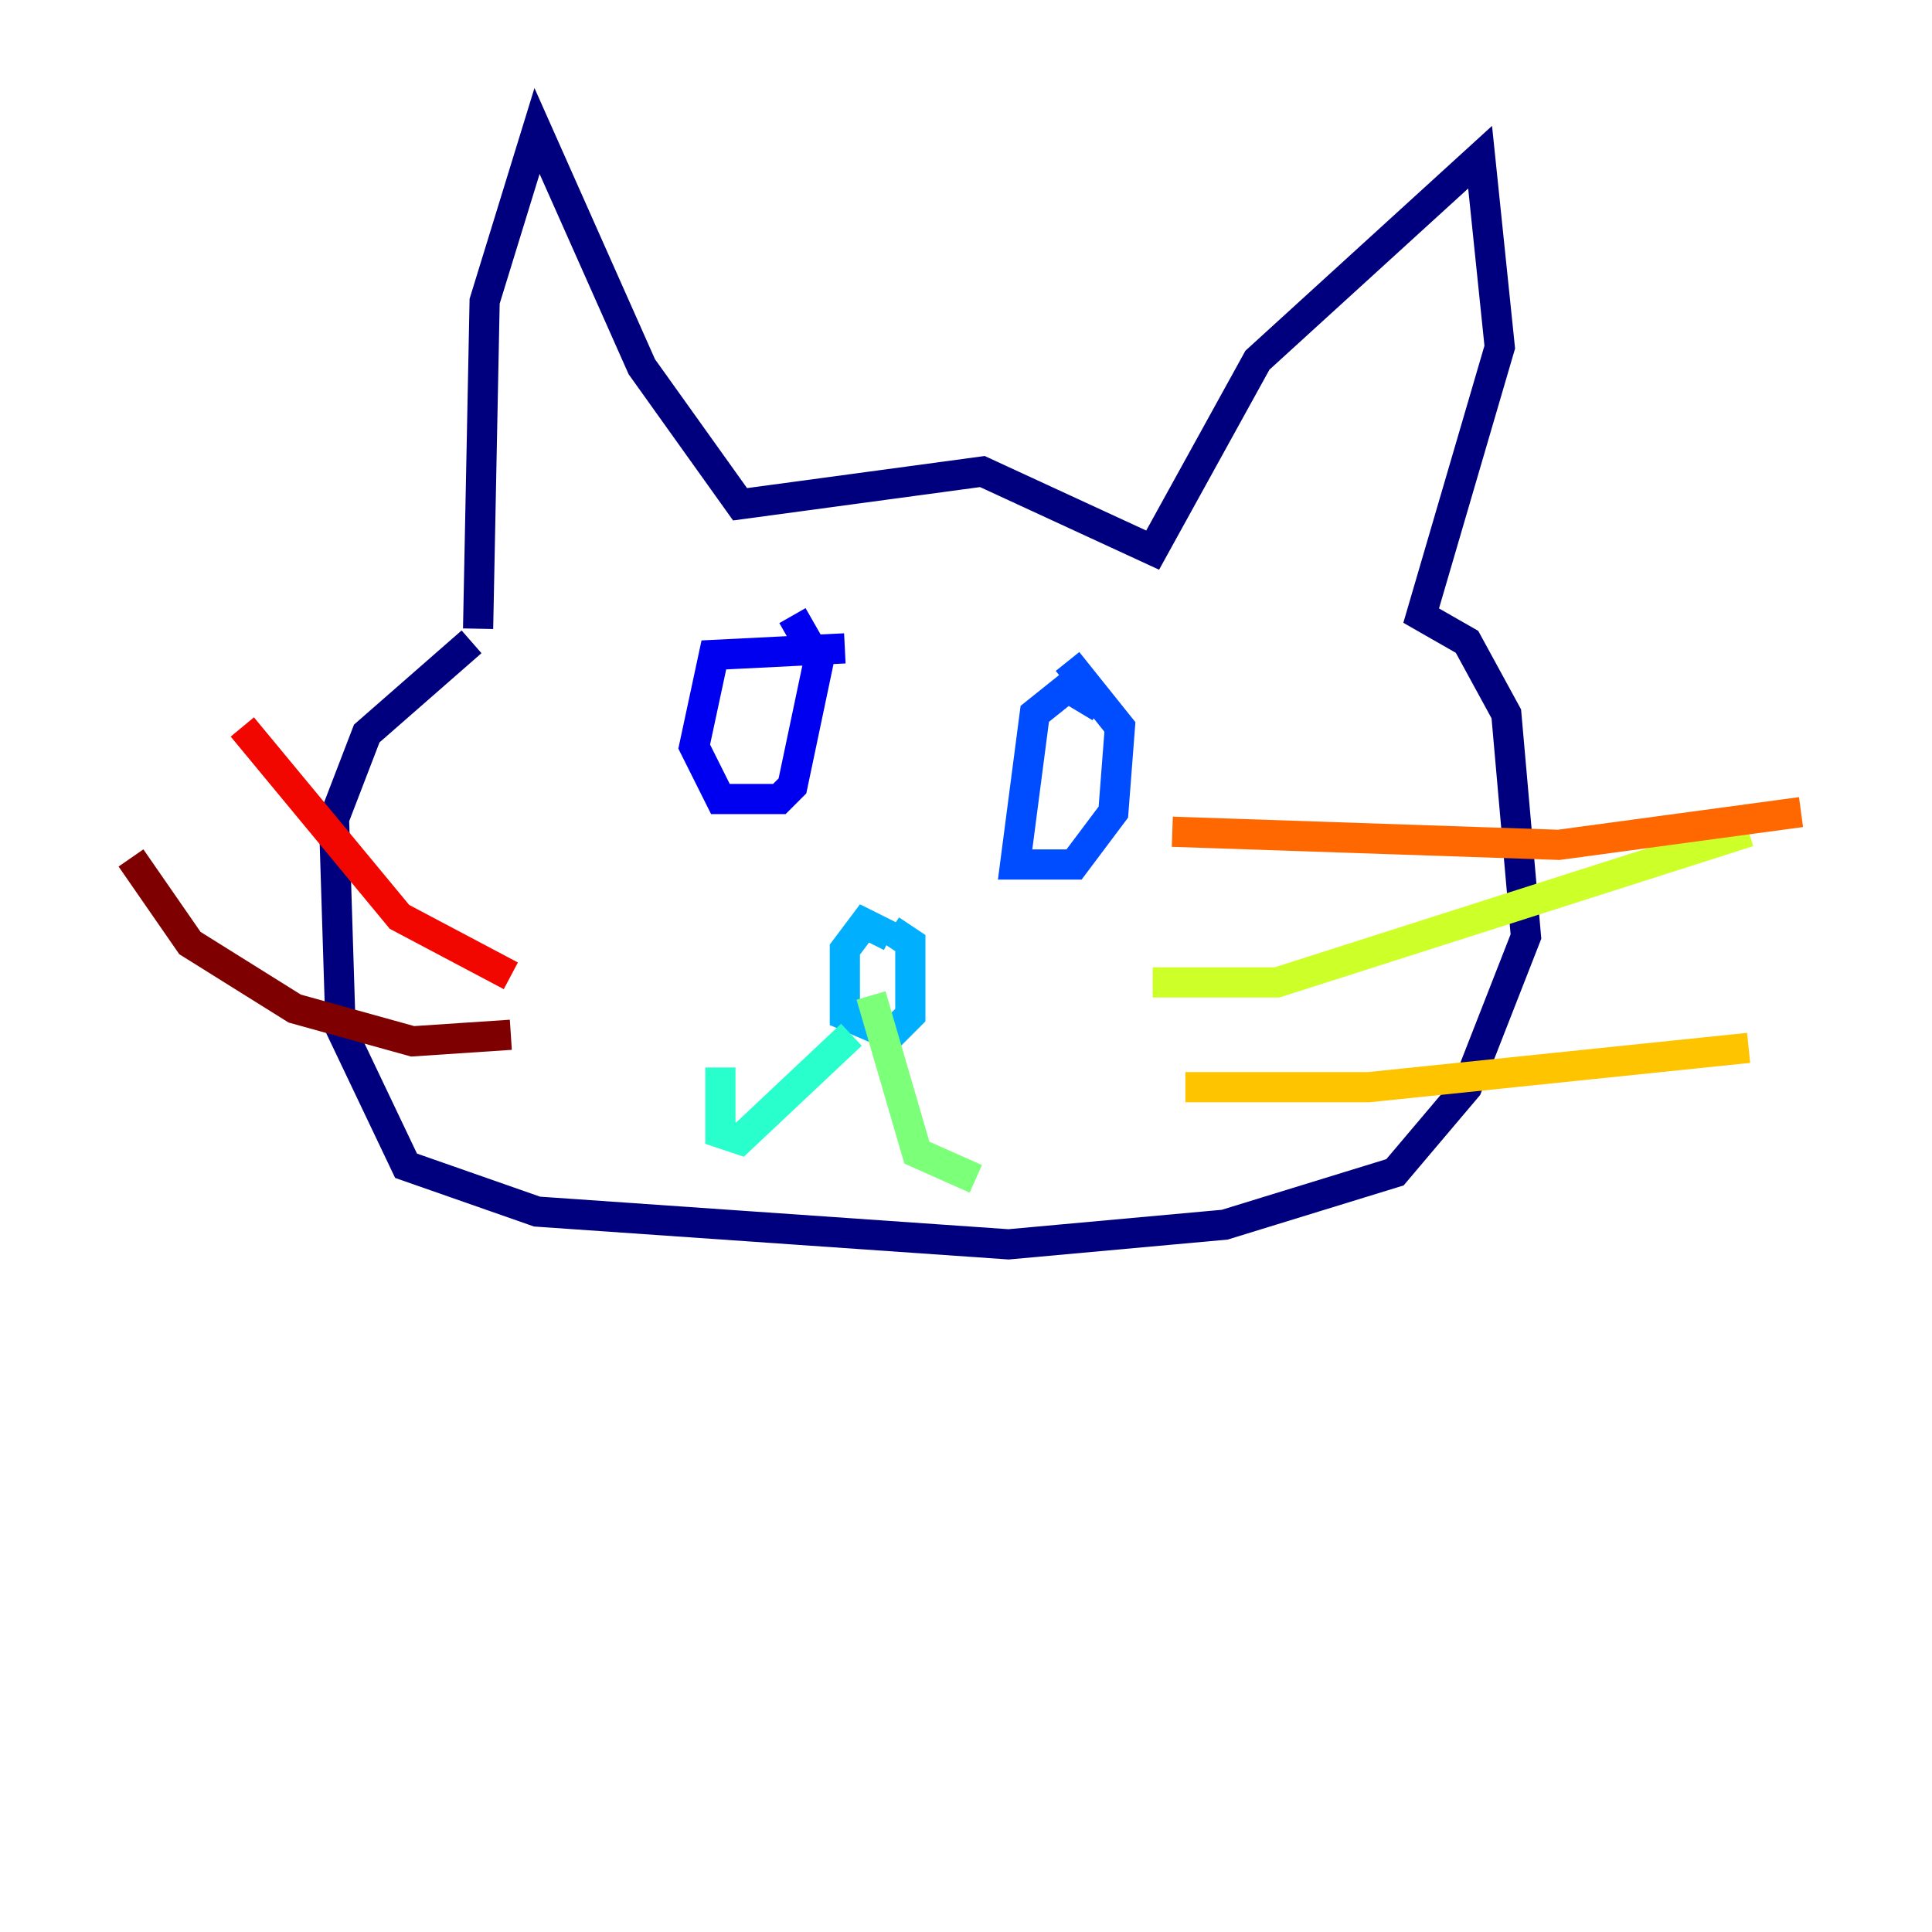 <?xml version="1.0" encoding="utf-8" ?>
<svg baseProfile="tiny" height="128" version="1.2" viewBox="0,0,128,128" width="128" xmlns="http://www.w3.org/2000/svg" xmlns:ev="http://www.w3.org/2001/xml-events" xmlns:xlink="http://www.w3.org/1999/xlink"><defs /><polyline fill="none" points="31.675,41.654 32.108,19.959 35.58,8.678 42.522,24.298 49.031,33.41 65.085,31.241 76.366,36.447 83.308,23.864 98.061,10.414 99.363,22.997 94.156,40.786 97.193,42.522 99.797,47.295 101.098,62.047 97.193,72.027 92.42,77.668 81.139,81.139 66.82,82.441 35.58,80.271 26.902,77.234 22.563,68.122 22.129,54.237 24.298,48.597 31.241,42.522" stroke="#00007f" stroke-width="2" /><polyline fill="none" points="55.973,42.956 47.295,43.39 45.993,49.464 47.729,52.936 51.634,52.936 52.502,52.068 54.237,43.824 52.502,40.786" stroke="#0000f1" stroke-width="2" /><polyline fill="none" points="72.895,46.861 70.725,45.559 68.556,47.295 67.254,57.275 71.159,57.275 73.763,53.803 74.197,48.163 70.725,43.824" stroke="#004cff" stroke-width="2" /><polyline fill="none" points="59.01,62.047 57.275,61.18 55.973,62.915 55.973,67.254 59.01,68.556 60.312,67.254 60.312,62.481 59.01,61.614" stroke="#00b0ff" stroke-width="2" /><polyline fill="none" points="56.407,68.556 49.031,75.498 47.729,75.064 47.729,70.725" stroke="#29ffcd" stroke-width="2" /><polyline fill="none" points="57.709,65.953 60.746,76.366 64.651,78.102" stroke="#7cff79" stroke-width="2" /><polyline fill="none" points="76.366,65.085 84.61,65.085 115.851,55.105" stroke="#cdff29" stroke-width="2" /><polyline fill="none" points="78.536,72.027 90.685,72.027 115.851,69.424" stroke="#ffc400" stroke-width="2" /><polyline fill="none" points="77.668,55.105 103.268,55.973 119.322,53.803" stroke="#ff6700" stroke-width="2" /><polyline fill="none" points="33.844,64.651 26.468,60.746 16.054,48.163" stroke="#f10700" stroke-width="2" /><polyline fill="none" points="33.844,68.556 27.336,68.99 19.525,66.82 12.583,62.481 8.678,56.841" stroke="#7f0000" stroke-width="2" /></svg>